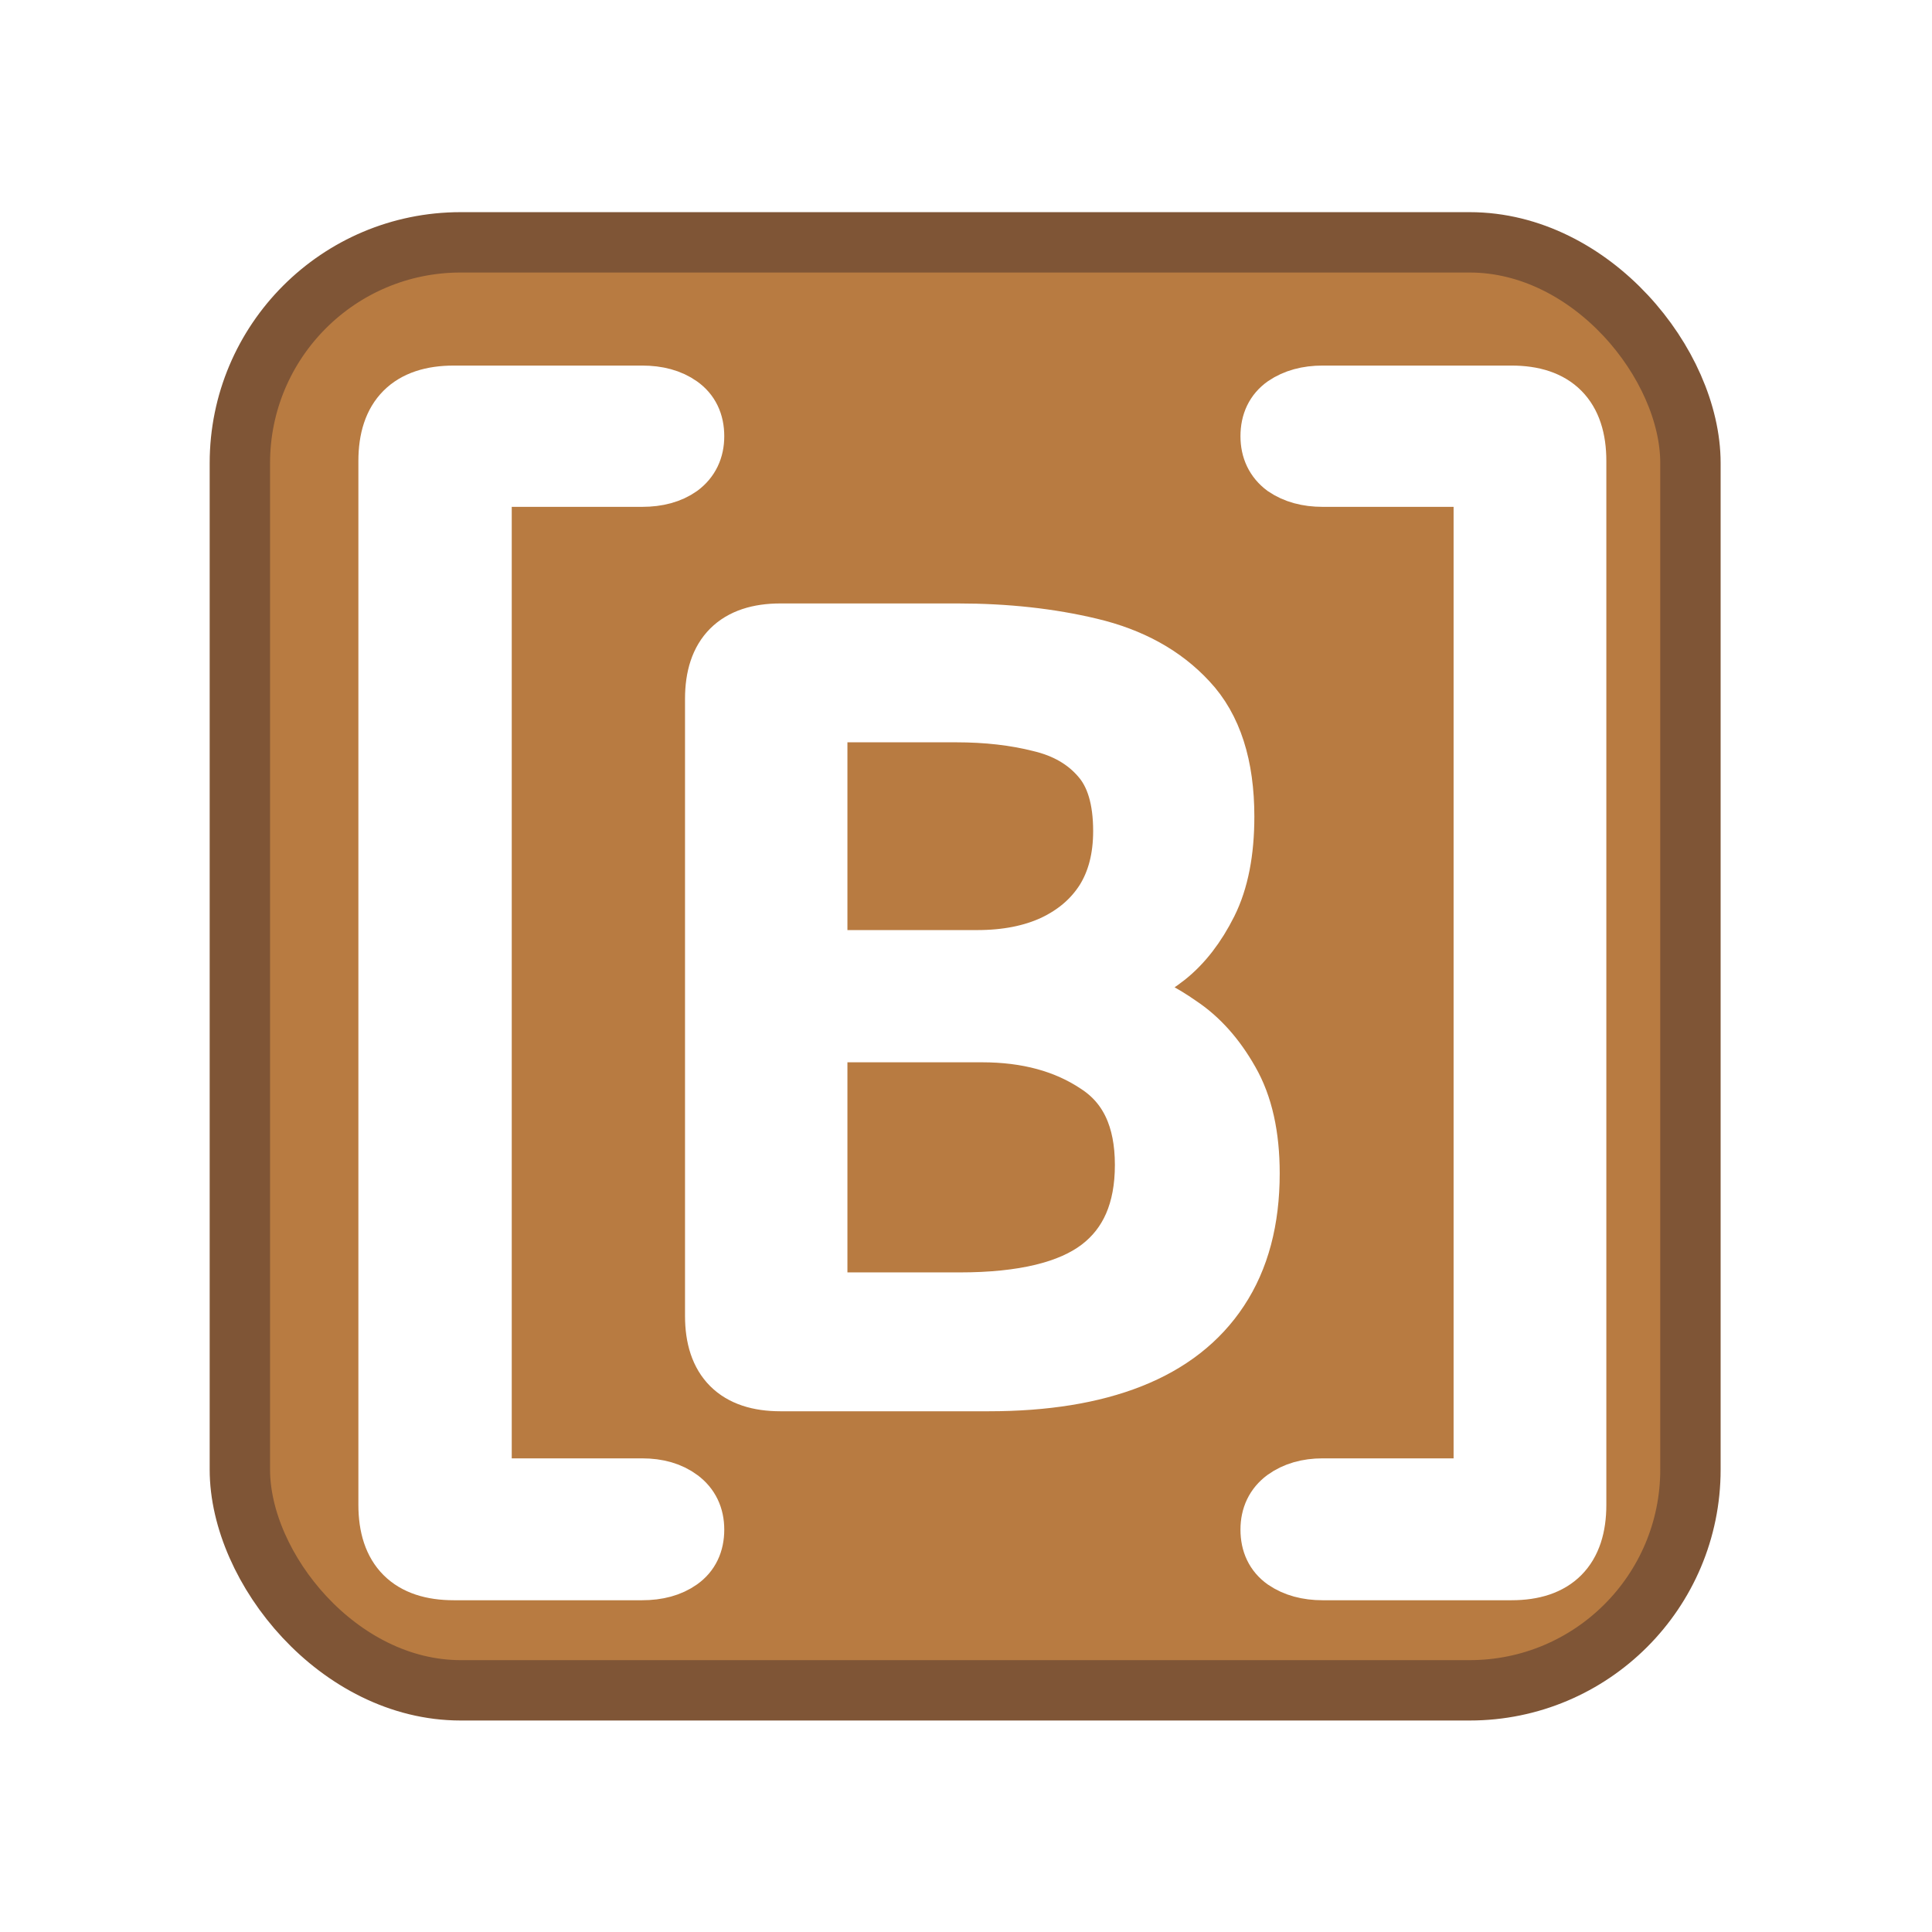 <?xml version="1.0" encoding="UTF-8" standalone="no"?>
<svg
   viewBox="0 0 32 32"
   version="1.1"
   id="svg1"
   sodipodi:docname="byte-array.svg"
   inkscape:version="1.3.2 (091e20e, 2023-11-25, custom)"
   xmlns:inkscape="http://www.inkscape.org/namespaces/inkscape"
   xmlns:sodipodi="http://sodipodi.sourceforge.net/DTD/sodipodi-0.dtd"
   xmlns="http://www.w3.org/2000/svg"
   xmlns:svg="http://www.w3.org/2000/svg">
  <defs
     id="defs1">
    <rect
       x="3.562"
       y="3.594"
       width="25"
       height="24.875"
       id="rect3" />
    <rect
       x="3.562"
       y="3.594"
       width="25"
       height="24.875"
       id="rect3-1" />
    <filter
       style="color-interpolation-filters:sRGB;"
       inkscape:label="Drop Shadow"
       id="filter40"
       x="-0.056"
       y="-0.034"
       width="1.178"
       height="1.108">
      <feFlood
         result="flood"
         in="SourceGraphic"
         flood-opacity="0.498"
         flood-color="rgb(0,0,0)"
         id="feFlood39" />
      <feGaussianBlur
         result="blur"
         in="SourceGraphic"
         stdDeviation="0"
         id="feGaussianBlur39" />
      <feOffset
         result="offset"
         in="blur"
         dx="0.6"
         dy="0.6"
         id="feOffset39" />
      <feComposite
         result="comp1"
         operator="in"
         in="flood"
         in2="offset"
         id="feComposite39" />
      <feComposite
         result="comp2"
         operator="over"
         in="SourceGraphic"
         in2="comp1"
         id="feComposite40" />
    </filter>
    <filter
       style="color-interpolation-filters:sRGB;"
       inkscape:label="Drop Shadow"
       id="filter42"
       x="-0.025"
       y="-0.03"
       width="1.081"
       height="1.095">
      <feFlood
         result="flood"
         in="SourceGraphic"
         flood-opacity="0.498"
         flood-color="rgb(0,0,0)"
         id="feFlood40" />
      <feGaussianBlur
         result="blur"
         in="SourceGraphic"
         stdDeviation="0"
         id="feGaussianBlur40" />
      <feOffset
         result="offset"
         in="blur"
         dx="0.6"
         dy="0.6"
         id="feOffset40" />
      <feComposite
         result="comp1"
         operator="in"
         in="flood"
         in2="offset"
         id="feComposite41" />
      <feComposite
         result="comp2"
         operator="over"
         in="SourceGraphic"
         in2="comp1"
         id="feComposite42" />
    </filter>
    <filter
       style="color-interpolation-filters:sRGB;"
       inkscape:label="Drop Shadow"
       id="filter3"
       x="-0.033"
       y="-0.028"
       width="1.104"
       height="1.088">
      <feFlood
         result="flood"
         in="SourceGraphic"
         flood-opacity="0.498"
         flood-color="rgb(0,0,0)"
         id="feFlood2" />
      <feGaussianBlur
         result="blur"
         in="SourceGraphic"
         stdDeviation="0"
         id="feGaussianBlur2" />
      <feOffset
         result="offset"
         in="blur"
         dx="0.6"
         dy="0.6"
         id="feOffset2" />
      <feComposite
         result="comp1"
         operator="in"
         in="flood"
         in2="offset"
         id="feComposite2" />
      <feComposite
         result="comp2"
         operator="over"
         in="SourceGraphic"
         in2="comp1"
         id="feComposite3" />
    </filter>
    <filter
       style="color-interpolation-filters:sRGB;"
       inkscape:label="Drop Shadow"
       id="filter7"
       x="-0.025"
       y="-0.026"
       width="1.081"
       height="1.082">
      <feFlood
         result="flood"
         in="SourceGraphic"
         flood-opacity="0.498"
         flood-color="rgb(0,0,0)"
         id="feFlood6" />
      <feGaussianBlur
         result="blur"
         in="SourceGraphic"
         stdDeviation="0"
         id="feGaussianBlur6" />
      <feOffset
         result="offset"
         in="blur"
         dx="0.6"
         dy="0.6"
         id="feOffset6" />
      <feComposite
         result="comp1"
         operator="in"
         in="flood"
         in2="offset"
         id="feComposite6" />
      <feComposite
         result="comp2"
         operator="over"
         in="SourceGraphic"
         in2="comp1"
         id="feComposite7" />
    </filter>
  </defs>
  <sodipodi:namedview
     id="namedview1"
     pagecolor="#ffffff"
     bordercolor="#000000"
     borderopacity="0.25"
     inkscape:showpageshadow="2"
     inkscape:pageopacity="0.0"
     inkscape:pagecheckerboard="0"
     inkscape:deskcolor="#d1d1d1"
     inkscape:zoom="32"
     inkscape:cx="15.609375"
     inkscape:cy="17.484375"
     inkscape:window-width="2560"
     inkscape:window-height="1369"
     inkscape:window-x="3432"
     inkscape:window-y="-8"
     inkscape:window-maximized="1"
     inkscape:current-layer="svg1" />
  <rect
     style="fill:#b87b41;fill-opacity:1;fill-rule:nonzero;stroke:#7f5536;stroke-opacity:1"
     id="rect1"
     width="24.026"
     height="23.983"
     x="3.973"
     y="4.014"
     ry="3.656"
     inkscape:label="Background" />
  <path
     style="font-size:20px;line-height:0;font-family:Sono;-inkscape-font-specification:'Sono, Normal';text-align:center;letter-spacing:-2px;text-anchor:middle;fill:#ffffff;stroke:#ffffff;paint-order:markers fill stroke;filter:url(#filter7)"
     d="m 6.916,25.405 q -1.08,0 -1.08,-1.08 V 7.035 q 0,-1.08 1.08,-1.08 h 3.12 q 0.38,0 0.62,0.17 0.24,0.17 0.24,0.5 0,0.32 -0.24,0.5 -0.24,0.17 -0.62,0.17 H 7.376 V 24.055 h 2.66 q 0.38,0 0.62,0.18 0.24,0.18 0.24,0.5 0,0.33 -0.24,0.5 -0.24,0.17 -0.62,0.17 z m 10.5,-9.6 q 0.18,0 0.61,0.13 0.44,0.13 0.91,0.46 0.48,0.32 0.82,0.92 0.34,0.59 0.34,1.52 0,1.15 -0.51,1.92 -0.5,0.76 -1.46,1.14 -0.96,0.38 -2.35,0.38 h -3.45 q -1.08,0 -1.08,-1.08 v -10.22 q 0,-1.08 1.08,-1.08 h 2.94 q 1.19,0 2.19,0.24 1.01,0.24 1.61,0.89 0.61,0.65 0.61,1.9 0,0.87 -0.28,1.43 -0.28,0.56 -0.68,0.88 -0.4,0.31 -0.77,0.44 -0.37,0.13 -0.53,0.13 z m -4.48,-4.61 v 4.11 h 2.65 q 0.73,0 1.27,-0.25 0.55,-0.26 0.85,-0.73 0.3,-0.48 0.3,-1.16 0,-0.81 -0.37,-1.23 -0.37,-0.43 -1,-0.58 -0.63,-0.16 -1.4,-0.16 z m 2.36,9.78 q 1.58,0 2.32,-0.56 0.75,-0.57 0.75,-1.72 0,-1.17 -0.79,-1.68 -0.78,-0.52 -1.91,-0.52 h -2.73 v 4.48 z m 6.01,4.43 q -0.37,0 -0.62,-0.17 -0.24,-0.17 -0.24,-0.5 0,-0.32 0.24,-0.5 0.25,-0.18 0.62,-0.18 h 2.67 V 7.295 h -2.67 q -0.37,0 -0.62,-0.17 -0.24,-0.18 -0.24,-0.5 0,-0.33 0.24,-0.5 0.25,-0.17 0.62,-0.17 h 3.13 q 1.07,0 1.07,1.08 V 24.325 q 0,1.08 -1.07,1.08 z"
     id="text6"
     aria-label="[B]" />
</svg>
